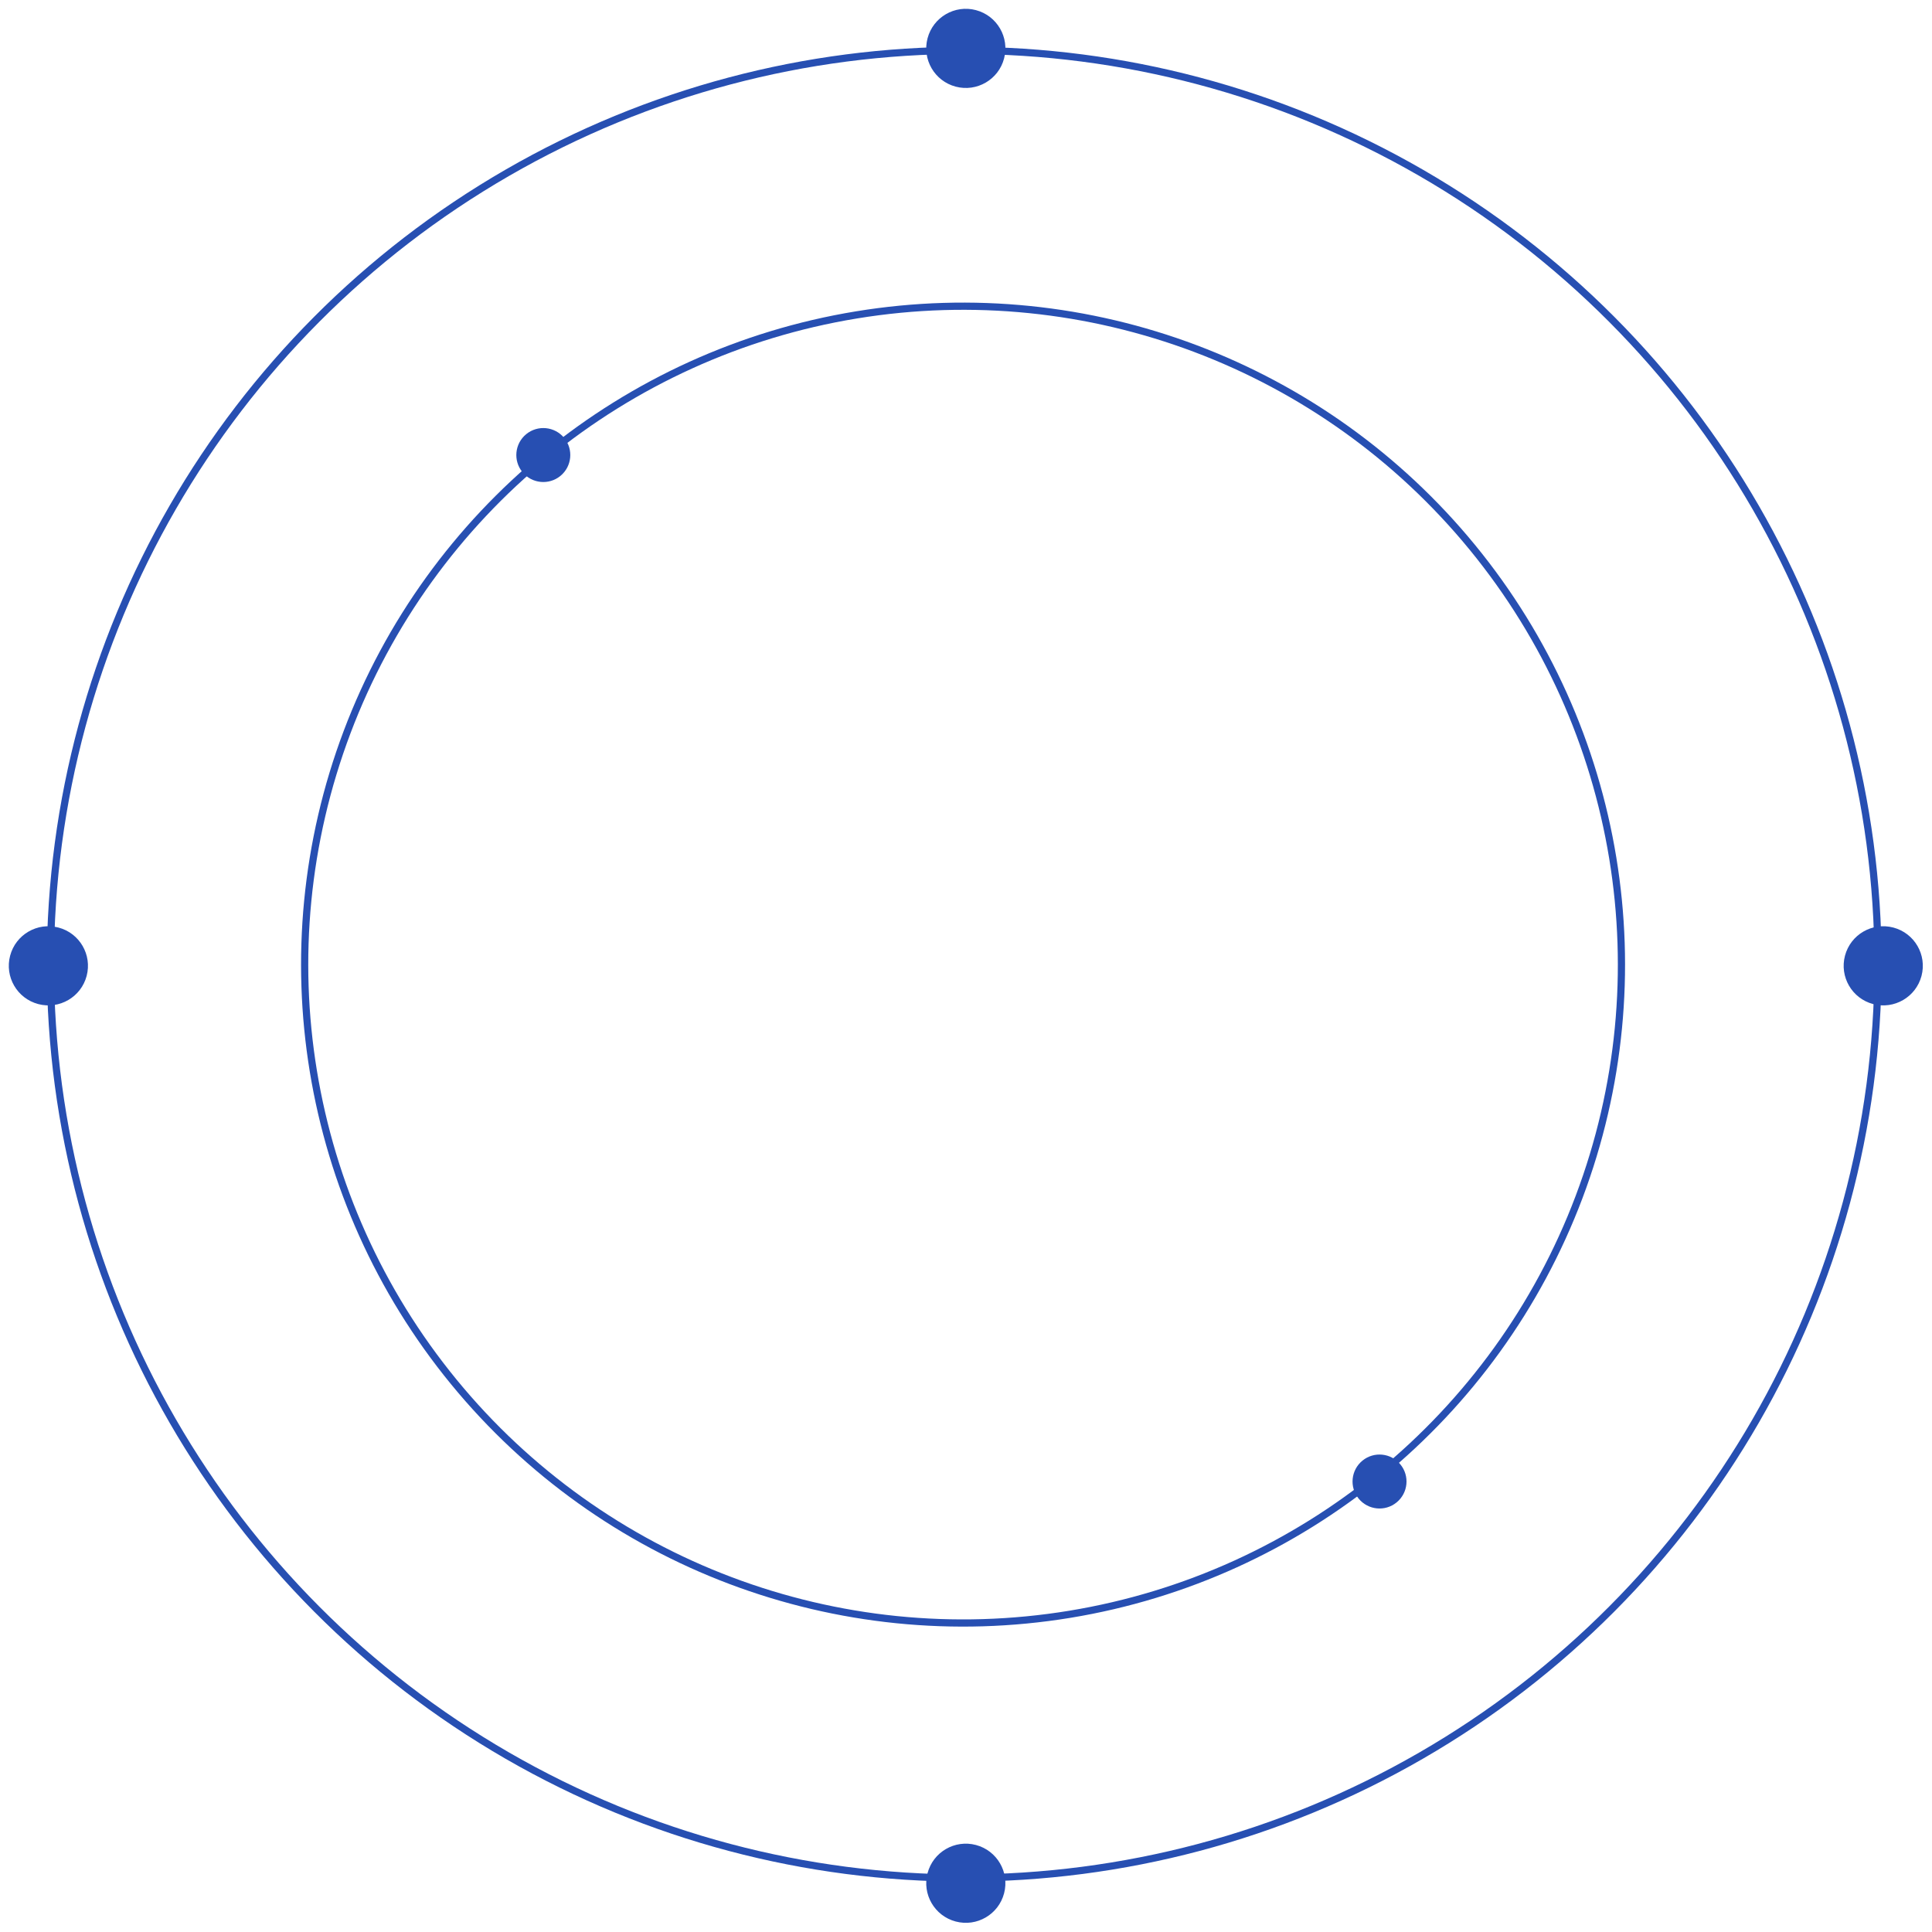 <svg width="537" height="537" viewBox="0 0 537 537" fill="none" xmlns="http://www.w3.org/2000/svg">
    <path
        d="M156.815 121.725C159.44 124.929 158.97 129.655 155.766 132.28C152.562 134.905 147.836 134.435 145.211 131.231C142.586 128.026 143.056 123.301 146.26 120.676C149.465 118.051 154.19 118.521 156.815 121.725Z"
        fill="#274FB2" />
    <path
        d="M389.242 407.037C391.866 410.241 391.397 414.967 388.193 417.591C384.988 420.216 380.263 419.747 377.638 416.542C375.013 413.338 375.483 408.613 378.687 405.988C381.891 403.363 386.617 403.833 389.242 407.037Z"
        fill="#274FB2" />
    <circle cx="267.683" cy="268.113" r="183" transform="rotate(-39.323 267.683 268.113)" stroke="#274FB2"
        strokeOpacity="0.7" stroke-width="2" />
    <circle cx="268" cy="268" r="254" stroke="#274FB2" strokeOpacity="0.9" stroke-width="2" />
    <path
        d="M520.634 279.082C514.761 277.528 511.26 271.507 512.815 265.634C514.369 259.761 520.39 256.26 526.263 257.815C532.136 259.369 535.637 265.39 534.082 271.263C532.528 277.136 526.507 280.637 520.634 279.082Z"
        fill="#274FB2" />
    <path
        d="M10.634 279.082C4.761 277.528 1.26 271.507 2.815 265.634C4.369 259.761 10.39 256.26 16.263 257.815C22.136 259.369 25.637 265.39 24.082 271.263C22.528 277.136 16.507 280.637 10.634 279.082Z"
        fill="#274FB2" />
    <path
        d="M279.082 16.263C277.528 22.136 271.507 25.637 265.634 24.082C259.761 22.528 256.26 16.507 257.815 10.634C259.369 4.761 265.39 1.26 271.263 2.815C277.136 4.369 280.637 10.39 279.082 16.263Z"
        fill="#274FB2" />
    <path
        d="M279.082 526.263C277.528 532.136 271.507 535.637 265.634 534.082C259.761 532.528 256.26 526.507 257.815 520.634C259.369 514.761 265.39 511.26 271.263 512.815C277.136 514.369 280.637 520.39 279.082 526.263Z"
        fill="#274FB2" />
</svg>